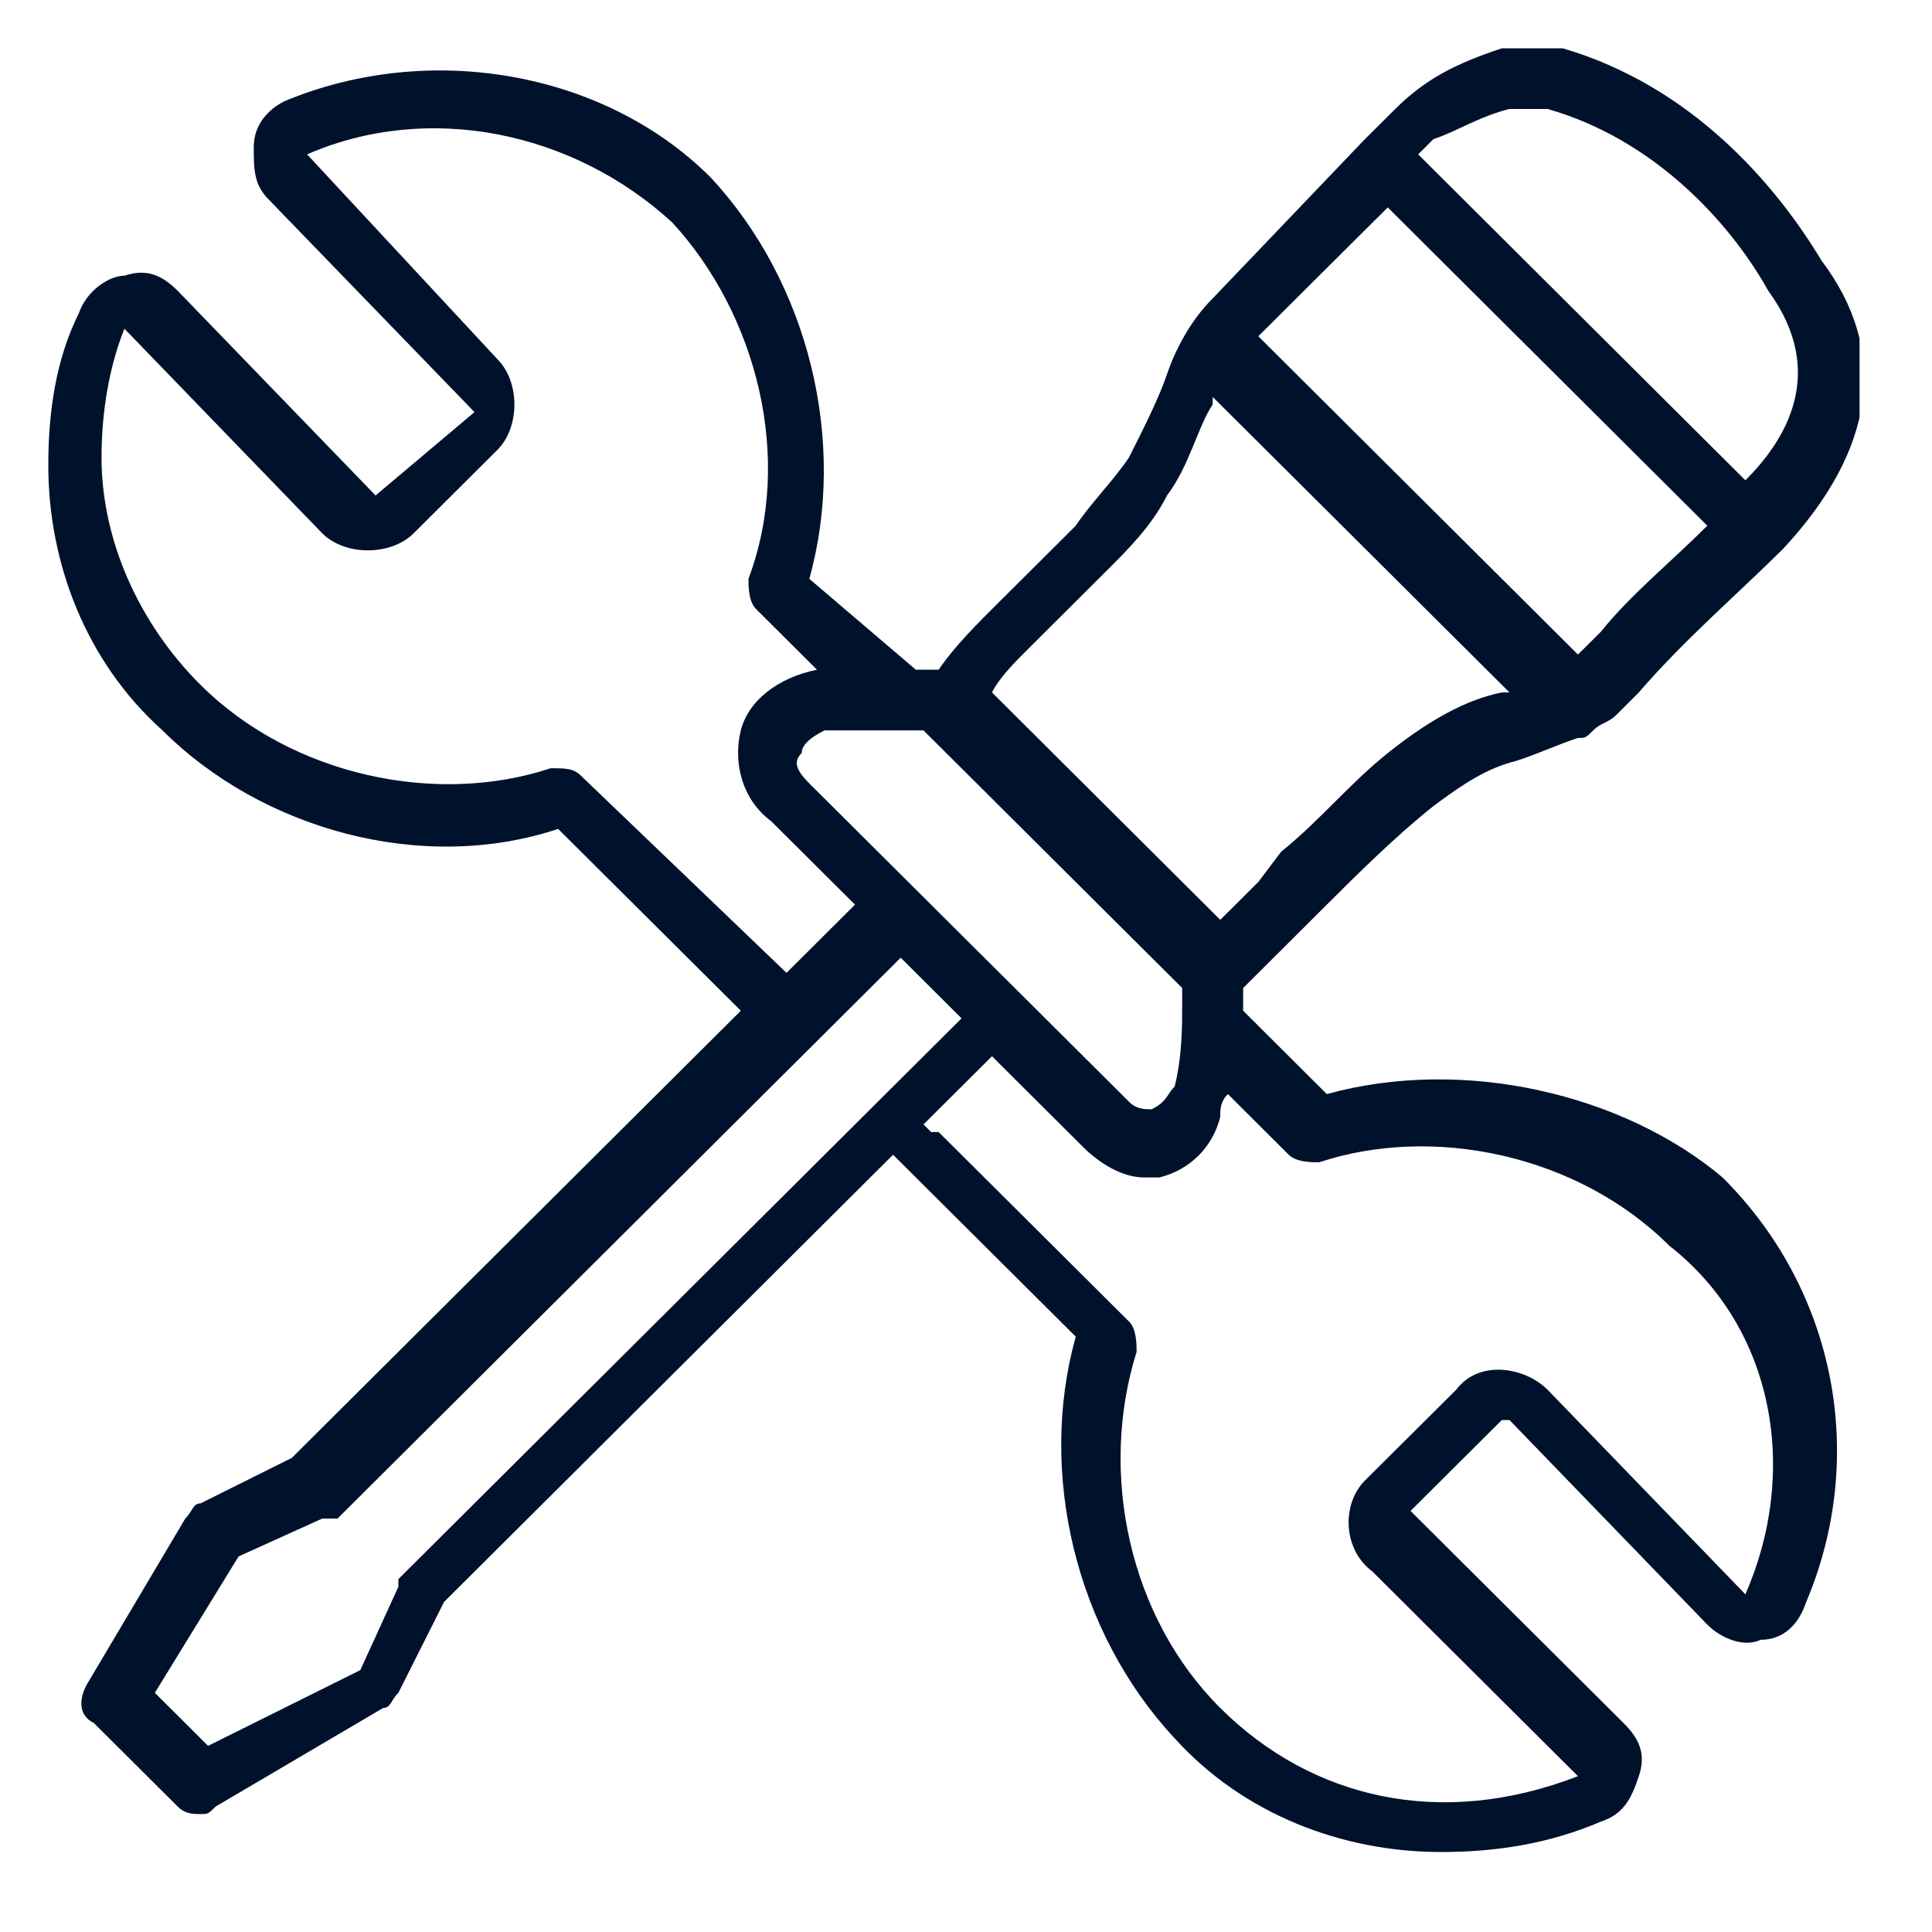 <svg width="20" height="20" viewBox="0 0 20 20" fill="none" xmlns="http://www.w3.org/2000/svg">
<g clip-path="url(#clip0_302_405)">
<path d="M13.735 11.326L12.869 10.463C12.869 10.385 12.869 10.306 12.869 10.228C12.947 10.15 13.105 9.993 13.184 9.914C13.263 9.836 13.341 9.757 13.42 9.679L13.735 9.365C14.05 9.051 14.444 8.659 14.838 8.345C15.153 8.11 15.39 7.953 15.705 7.874C15.941 7.796 16.099 7.718 16.335 7.639C16.414 7.639 16.414 7.639 16.493 7.561C16.571 7.482 16.65 7.482 16.729 7.404L16.965 7.168C17.438 6.619 17.989 6.149 18.462 5.678C19.408 4.658 19.565 3.638 18.856 2.697C18.383 1.912 17.517 0.892 16.177 0.5H16.099H15.626H15.547C15.075 0.657 14.759 0.814 14.444 1.128L14.129 1.441L12.554 3.089C12.317 3.324 12.16 3.638 12.081 3.873C12.002 4.109 11.845 4.423 11.687 4.736C11.529 4.972 11.293 5.207 11.136 5.442C10.899 5.678 10.584 5.992 10.348 6.227C10.111 6.462 9.875 6.698 9.717 6.933H9.639C9.56 6.933 9.481 6.933 9.481 6.933L8.378 5.992C8.772 4.58 8.378 2.932 7.354 1.834C6.251 0.735 4.439 0.422 2.942 1.049C2.785 1.128 2.627 1.285 2.627 1.52C2.627 1.755 2.627 1.912 2.785 2.069L4.912 4.266L3.888 5.129L1.839 3.01C1.682 2.854 1.524 2.775 1.288 2.854C1.13 2.854 0.894 3.01 0.815 3.246C0.579 3.717 0.5 4.266 0.5 4.815C0.5 5.835 0.894 6.855 1.682 7.561C2.706 8.581 4.36 9.051 5.778 8.581L7.669 10.463L3.021 15.092L2.076 15.563C1.997 15.563 1.997 15.641 1.918 15.72L0.894 17.446C0.815 17.602 0.815 17.759 0.973 17.838L1.839 18.701C1.918 18.779 1.997 18.779 2.076 18.779C2.154 18.779 2.154 18.779 2.233 18.701L3.966 17.681C4.045 17.681 4.045 17.602 4.124 17.524L4.597 16.583L9.245 11.954L10.427 13.131L11.136 13.837C10.742 15.249 11.136 16.896 12.16 17.995C12.869 18.779 13.893 19.172 14.917 19.172C15.469 19.172 16.02 19.093 16.571 18.858C16.808 18.779 16.887 18.622 16.965 18.387C17.044 18.152 16.965 17.995 16.808 17.838L14.681 15.72L14.602 15.641L15.547 14.7H15.626L17.674 16.818C17.832 16.975 18.068 17.053 18.226 16.975C18.462 16.975 18.62 16.818 18.698 16.583C19.329 15.092 19.014 13.366 17.832 12.189C16.808 11.326 15.153 10.934 13.735 11.326ZM12.16 11.248C12.081 11.326 12.081 11.405 11.923 11.483C11.845 11.483 11.766 11.483 11.687 11.405C11.451 11.169 10.978 10.699 10.584 10.306L10.111 9.836L8.378 8.11C8.221 7.953 8.221 7.874 8.299 7.796C8.299 7.718 8.378 7.639 8.536 7.561C8.851 7.561 9.245 7.561 9.481 7.561H9.56L12.238 10.228C12.238 10.306 12.238 10.306 12.238 10.385C12.238 10.62 12.238 10.934 12.16 11.248ZM16.571 6.541L16.335 6.776L13.026 3.481L14.366 2.147L17.674 5.442C17.28 5.835 16.887 6.149 16.571 6.541ZM15.626 1.128H16.02C17.123 1.441 17.911 2.304 18.305 3.01C18.935 3.873 18.462 4.58 18.068 4.972L14.681 1.598L14.838 1.441C15.075 1.363 15.311 1.206 15.626 1.128ZM10.663 6.698C10.899 6.462 11.214 6.149 11.451 5.913C11.687 5.678 11.923 5.442 12.081 5.129C12.317 4.815 12.396 4.423 12.554 4.187C12.554 4.187 12.554 4.187 12.554 4.109L15.626 7.168H15.547C15.153 7.247 14.759 7.482 14.366 7.796C13.972 8.11 13.656 8.502 13.263 8.816L13.026 9.13C12.947 9.208 12.869 9.287 12.79 9.365C12.711 9.444 12.632 9.522 12.632 9.522L10.269 7.168C10.348 7.012 10.505 6.855 10.663 6.698ZM6.015 8.031C5.936 7.953 5.857 7.953 5.7 7.953C4.518 8.345 3.021 8.031 2.076 7.09C1.445 6.462 1.051 5.599 1.051 4.736C1.051 4.266 1.13 3.795 1.288 3.403L3.336 5.521C3.572 5.756 4.045 5.756 4.282 5.521L5.148 4.658C5.384 4.423 5.384 3.952 5.148 3.717L3.179 1.598C4.439 1.049 5.936 1.363 6.96 2.304C7.827 3.246 8.221 4.736 7.748 5.992C7.748 6.07 7.748 6.227 7.827 6.305L8.457 6.933C8.063 7.012 7.748 7.247 7.669 7.561C7.59 7.874 7.669 8.267 7.984 8.502L8.851 9.365L8.142 10.071L6.015 8.031ZM2.154 18.073L1.603 17.524L2.47 16.112L3.336 15.72C3.336 15.72 3.336 15.72 3.415 15.72C3.415 15.72 3.415 15.72 3.494 15.72L9.324 9.914L9.954 10.542L4.124 16.347C4.124 16.347 4.124 16.347 4.124 16.426L3.73 17.289L2.154 18.073ZM18.068 16.504L16.02 14.386C15.784 14.151 15.311 14.072 15.075 14.386L14.129 15.327C13.893 15.563 13.893 16.034 14.208 16.269L16.335 18.387C14.917 18.936 13.578 18.622 12.632 17.681C11.687 16.739 11.372 15.249 11.766 13.994C11.766 13.915 11.766 13.758 11.687 13.68L9.717 11.719C9.717 11.719 9.717 11.719 9.639 11.719L9.56 11.64L10.269 10.934C10.663 11.326 10.978 11.64 11.214 11.876C11.372 12.032 11.608 12.189 11.845 12.189C11.923 12.189 12.002 12.189 12.002 12.189C12.317 12.111 12.554 11.876 12.632 11.562C12.632 11.483 12.632 11.405 12.711 11.326L13.341 11.954C13.42 12.032 13.578 12.032 13.656 12.032C14.838 11.64 16.335 11.954 17.28 12.895C18.383 13.758 18.62 15.249 18.068 16.504Z" fill="#00112C"/>
</g>
<defs>
<clipPath id="clip0_302_405">
<rect width="18.75" height="18.75" fill="white" transform="translate(0.5 0.5)"/>
</clipPath>
</defs>
</svg>
